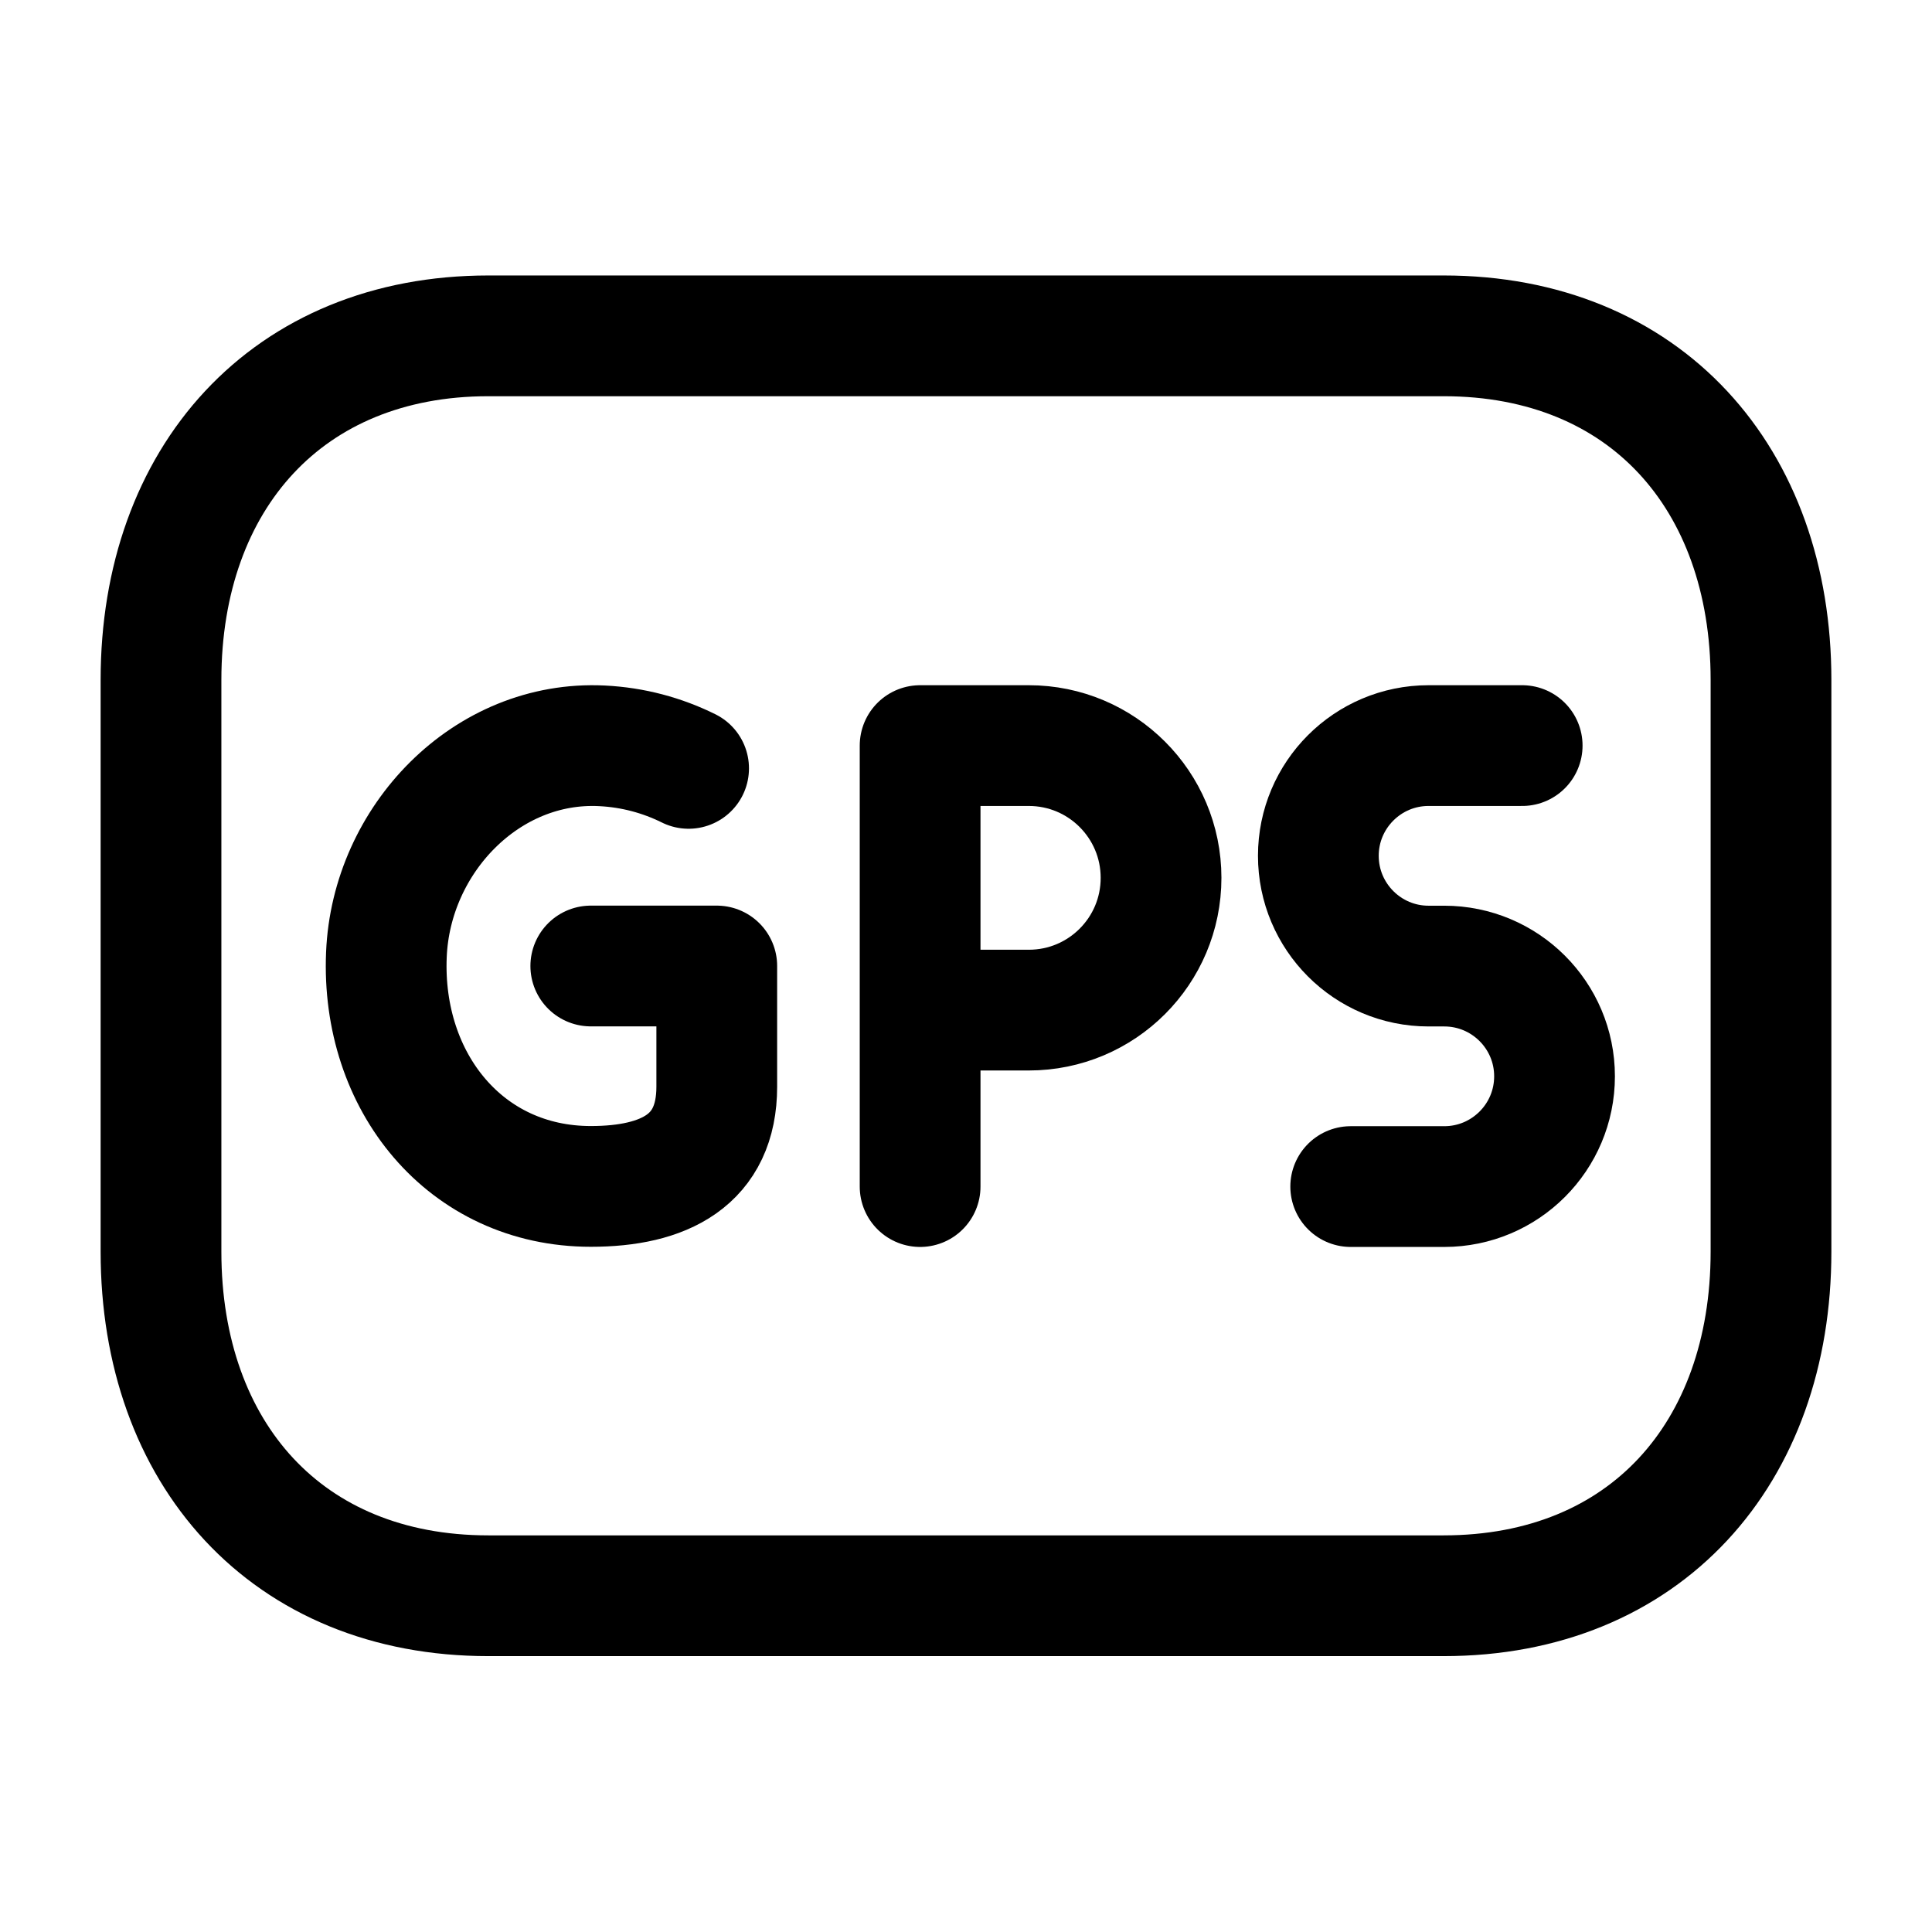 <svg width="24" height="24" viewBox="0 0 24 24" fill="none" xmlns="http://www.w3.org/2000/svg">
<path fill-rule="evenodd" clip-rule="evenodd" d="M17.933 4.172H6.067C3.568 4.172 2 5.942 2 8.446V15.549C2 18.053 3.56 19.823 6.067 19.823H17.932C20.44 19.823 22 18.053 22 15.549V8.446C22 5.942 20.44 4.172 17.933 4.172Z" stroke="black" stroke-width="1.5" stroke-linecap="round" stroke-linejoin="round"/>
<path d="M16.779 14.74H17.941C18.697 14.74 19.311 14.127 19.311 13.37C19.311 12.614 18.697 12.001 17.941 12.001H17.746C16.99 12.001 16.377 11.387 16.377 10.631C16.377 9.876 16.99 9.262 17.746 9.262H18.909" stroke="black" stroke-width="1.5" stroke-linecap="round" stroke-linejoin="round"/>
<path d="M11.43 12.548H12.78C13.688 12.548 14.423 11.813 14.423 10.905C14.423 9.998 13.688 9.262 12.78 9.262H11.43V14.74" stroke="black" stroke-width="1.5" stroke-linecap="round" stroke-linejoin="round"/>
<path d="M8.554 9.545C8.227 9.383 7.864 9.284 7.478 9.265C6.045 9.193 4.859 10.428 4.8 11.86C4.734 13.437 5.78 14.738 7.339 14.738C8.253 14.738 8.904 14.413 8.904 13.499V12H7.339" stroke="black" stroke-width="1.5" stroke-linecap="round" stroke-linejoin="round"/>
</svg>